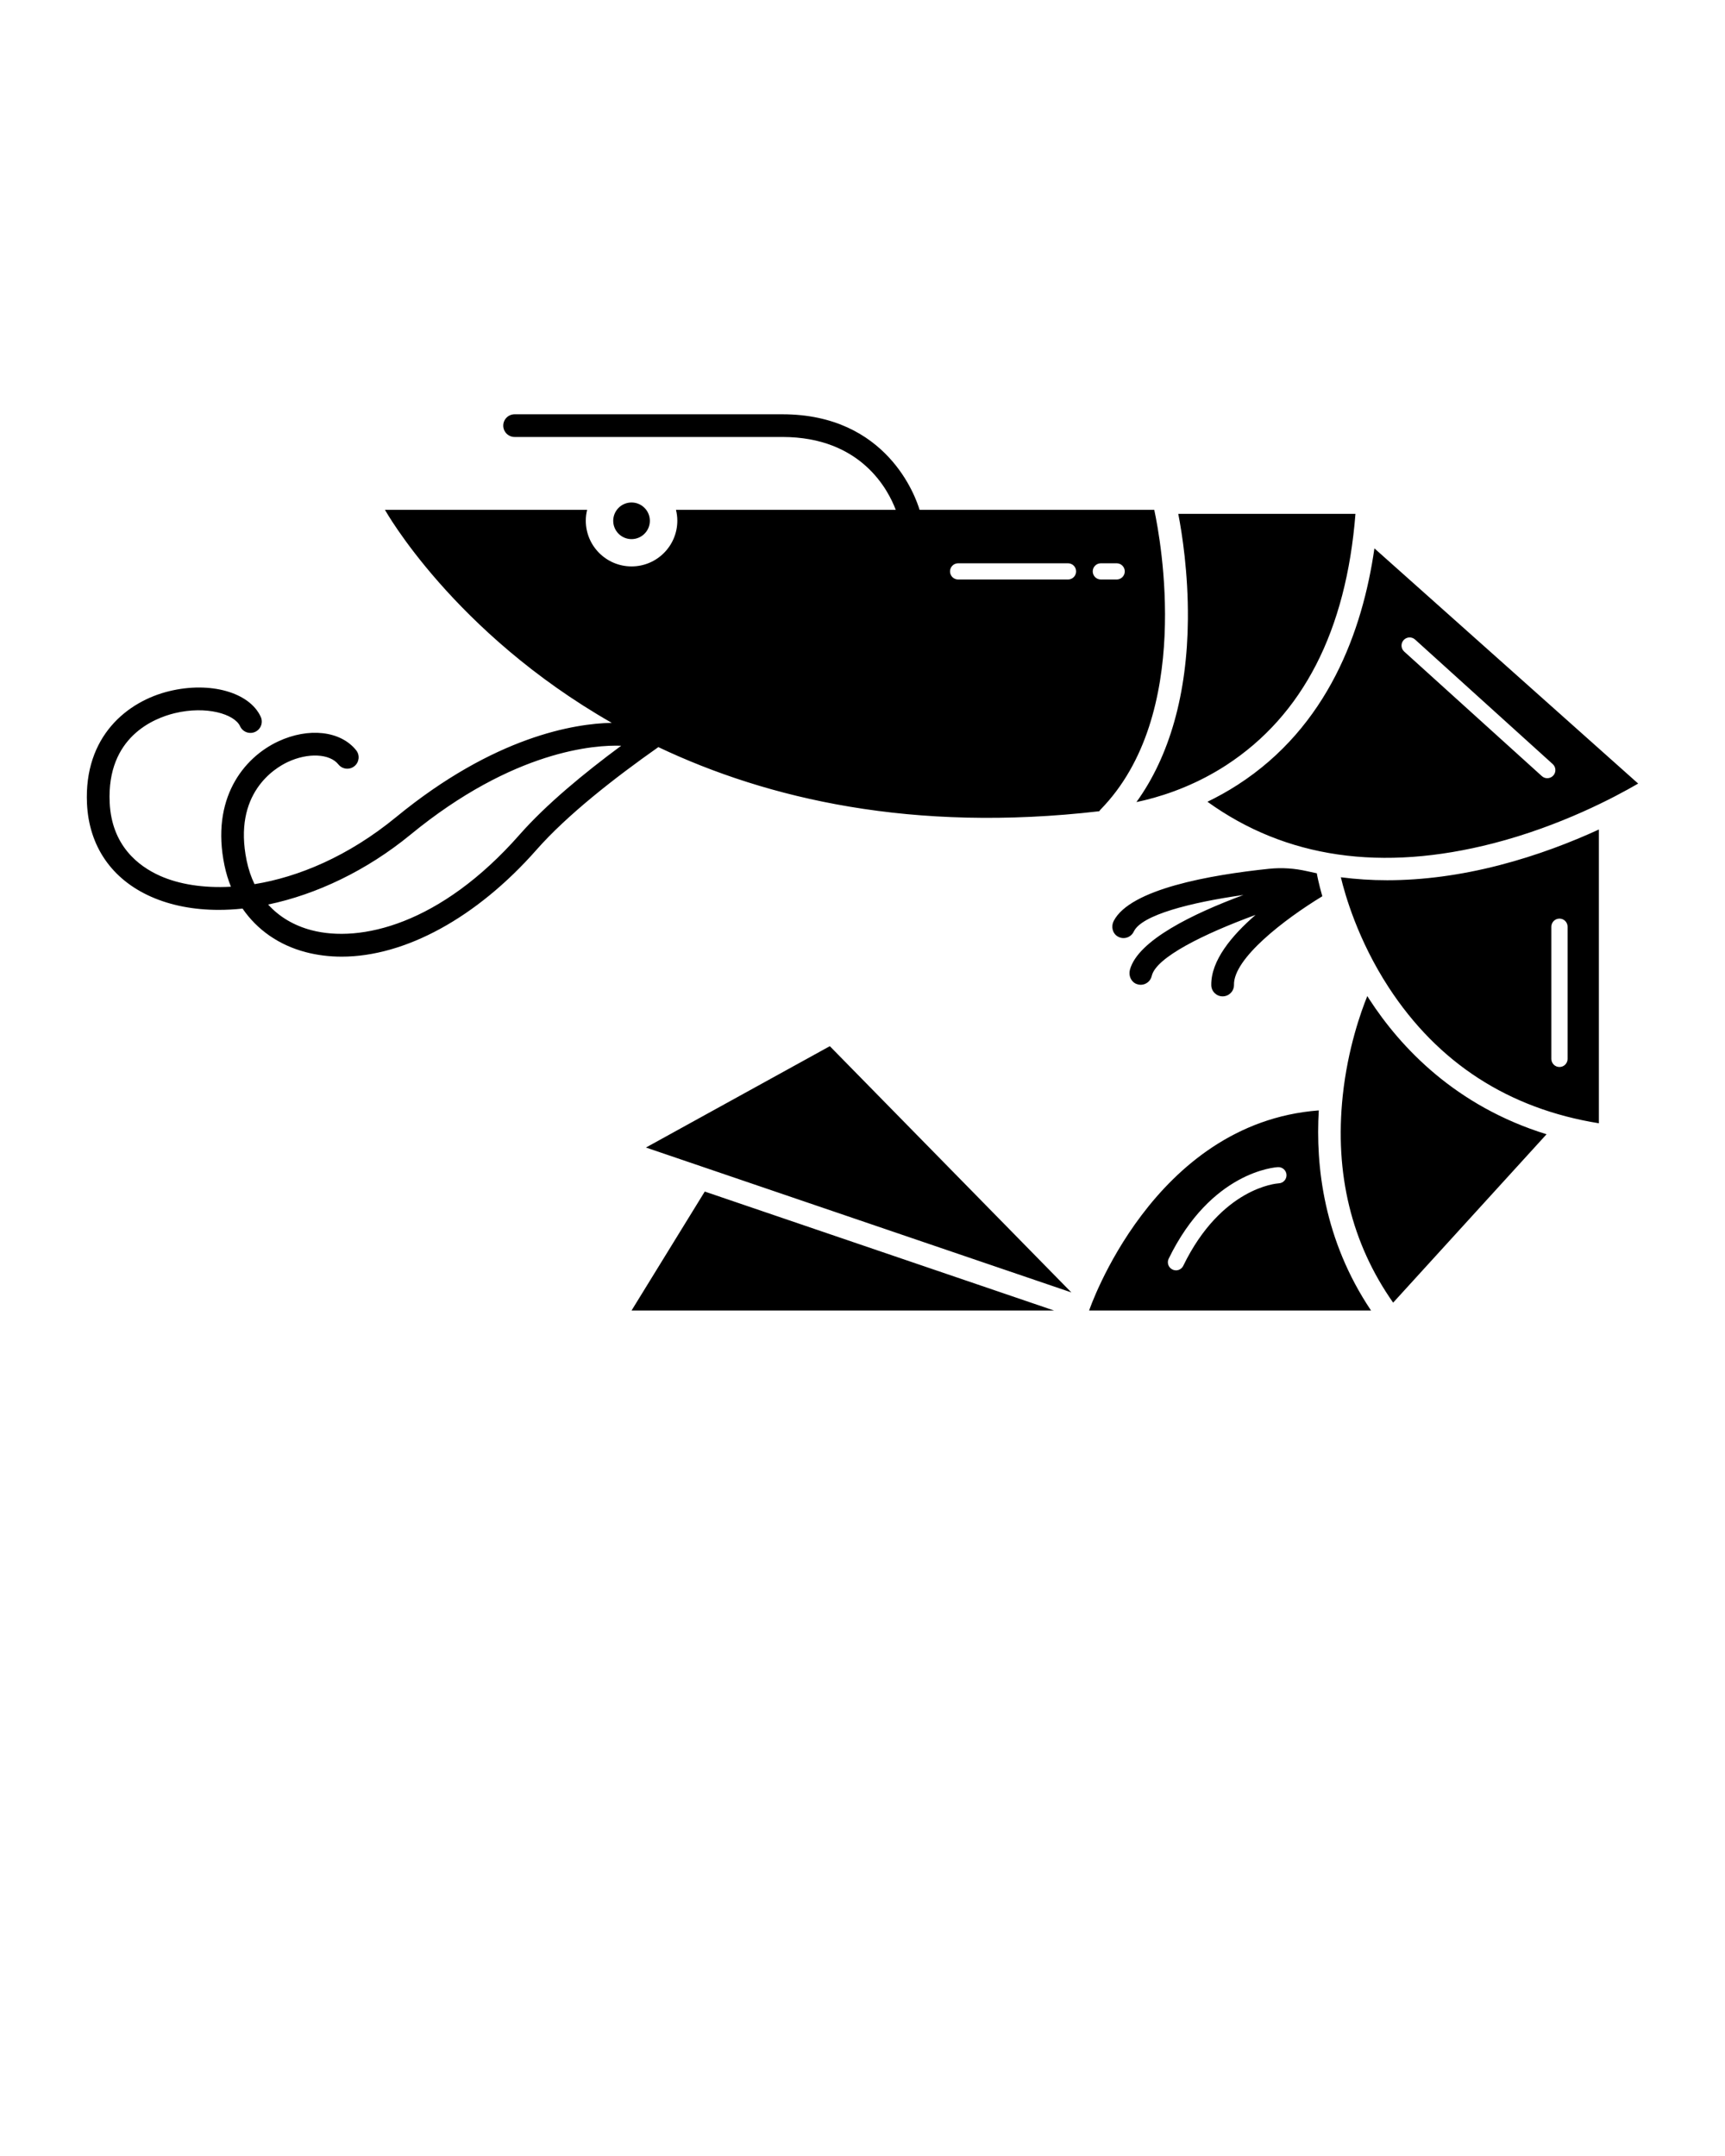 <svg xmlns="http://www.w3.org/2000/svg" xmlns:xlink="http://www.w3.org/1999/xlink" version="1.1" x="0px" y="0px" viewBox="0 0 100 125" enable-background="new 0 0 100 100" xml:space="preserve"><path d="M37.673,30.195c0,0.586-0.475,1.062-1.062,1.062c-0.586,0-1.062-0.475-1.062-1.062c0-0.586,0.475-1.062,1.062-1.062  C37.198,29.133,37.673,29.609,37.673,30.195z M38.165,43.316c-2.551,1.795-5.291,3.94-7.058,5.947  c-3.487,3.962-7.643,6.202-11.3,6.202c-0.721,0-1.423-0.087-2.097-0.265c-1.55-0.41-2.802-1.291-3.649-2.522  c-0.468,0.049-0.929,0.075-1.381,0.075c-1.428,0-2.765-0.249-3.93-0.767c-2.275-1.011-3.591-2.926-3.707-5.39  C4.86,42.681,7.39,40.658,9.818,40.07c2.369-0.574,4.647,0.067,5.298,1.491c0.151,0.331,0.006,0.721-0.325,0.872  c-0.331,0.151-0.721,0.006-0.872-0.325c-0.326-0.714-1.963-1.201-3.791-0.759c-1.193,0.289-3.948,1.372-3.77,5.185  c0.116,2.488,1.656,3.684,2.927,4.249c1.077,0.479,2.492,0.717,4.102,0.627c-0.157-0.391-0.284-0.803-0.374-1.237  c-0.797-3.849,1.085-6.236,3.111-7.186c1.764-0.827,3.624-0.616,4.523,0.512c0.227,0.284,0.18,0.698-0.105,0.925  c-0.284,0.227-0.699,0.179-0.925-0.105c-0.501-0.629-1.763-0.69-2.935-0.14c-0.763,0.358-3.189,1.828-2.381,5.728  c0.101,0.489,0.255,0.941,0.454,1.354c2.54-0.412,5.429-1.607,8.202-3.883c5.729-4.703,10.372-5.428,12.507-5.469  c-9.186-5.247-13.147-12.348-13.147-12.348h11.719c-0.049,0.201-0.077,0.409-0.077,0.625c0,1.465,1.188,2.653,2.653,2.653  c1.465,0,2.653-1.188,2.653-2.653c0-0.216-0.029-0.424-0.077-0.625h12.739c-0.424-1.135-1.997-4.226-6.568-4.226H29.832  c-0.363,0-0.658-0.295-0.658-0.658c0-0.363,0.295-0.658,0.658-0.658h15.525c6.07,0,7.735,4.811,7.952,5.542h13.605  c0.379,1.77,2.249,11.885-3.11,17.371c-0.031,0.031-0.056,0.066-0.079,0.102C52.923,48.286,44.505,46.324,38.165,43.316z   M63.347,33.128c0,0.26,0.21,0.47,0.47,0.47h0.917c0.26,0,0.47-0.21,0.47-0.47s-0.21-0.47-0.47-0.47h-0.917  C63.557,32.658,63.347,32.868,63.347,33.128z M55.074,33.128c0,0.26,0.21,0.47,0.47,0.47h6.369c0.26,0,0.47-0.21,0.47-0.47  s-0.21-0.47-0.47-0.47h-6.369C55.284,32.658,55.074,32.868,55.074,33.128z M36.011,43.236c-1.483-0.053-6.217,0.231-12.219,5.159  c-2.53,2.077-5.452,3.466-8.248,4.048c0.64,0.708,1.484,1.215,2.502,1.485c2.825,0.748,7.479-0.314,12.073-5.534  C31.651,46.653,33.832,44.846,36.011,43.236z M70.219,57.122c0.007,0.359,0.3,0.645,0.658,0.645c0.004,0,0.009,0,0.013,0  c0.363-0.007,0.652-0.307,0.645-0.671c-0.03-1.53,2.927-3.799,5.121-5.133c-0.219-0.768-0.306-1.25-0.315-1.302  c-0.002-0.01-0.001-0.019-0.002-0.029c-0.188-0.038-0.375-0.078-0.561-0.121c-0.724-0.167-1.47-0.218-2.209-0.141  c-3.386,0.352-8.047,1.169-9.005,3.023c-0.163,0.315-0.079,0.714,0.224,0.898c0.109,0.066,0.227,0.097,0.343,0.097  c0.247,0,0.484-0.14,0.596-0.378c0.453-0.962,3.274-1.685,6.357-2.122c-2.925,1.085-6.118,2.633-6.581,4.334  c-0.091,0.334,0.059,0.701,0.381,0.827c0.082,0.032,0.164,0.047,0.243,0.047c0.301,0,0.572-0.207,0.641-0.513  c0.242-1.069,2.996-2.431,6.021-3.54C71.409,54.235,70.191,55.696,70.219,57.122z M80.762,75.525l8.893-9.763  c-5.273-1.631-8.464-5.031-10.29-7.851c-0.035-0.054-0.066-0.108-0.101-0.162c-0.365,0.9-1.135,3.046-1.424,5.778  C77.363,68.051,78.346,72.083,80.762,75.525z M79.481,75.981H63.137c0,0,3.676-10.874,13.314-11.602  C76.259,67.612,76.741,71.898,79.481,75.981z M74.58,68.114c-0.013-0.259-0.236-0.459-0.493-0.446  c-0.157,0.008-3.876,0.25-6.337,5.308c-0.114,0.233-0.016,0.515,0.217,0.628c0.066,0.032,0.136,0.048,0.205,0.048  c0.174,0,0.342-0.097,0.423-0.265c2.202-4.526,5.399-4.772,5.541-4.781C74.394,68.593,74.593,68.373,74.58,68.114z M86.908,50.165  c2.236-0.577,4.214-1.352,5.781-2.072v17.032c-5.232-0.843-9.331-3.494-12.191-7.888c-1.781-2.735-2.529-5.372-2.767-6.375  c0.875,0.113,1.771,0.172,2.686,0.172C82.489,51.033,84.66,50.745,86.908,50.165z M89.934,61.392c0,0.26,0.21,0.47,0.47,0.47  s0.47-0.21,0.47-0.47v-7.663c0-0.26-0.21-0.47-0.47-0.47s-0.47,0.21-0.47,0.47V61.392z M79.676,31.793L94.966,45.43  c-1.362,0.794-4.495,2.456-8.387,3.461c-6.477,1.672-12.048,0.861-16.582-2.407c0.571-0.276,1.159-0.599,1.751-0.981  C76.979,42.13,78.989,36.586,79.676,31.793z M81.402,37.776l7.98,7.221c0.09,0.082,0.203,0.122,0.315,0.122  c0.128,0,0.256-0.052,0.349-0.155c0.174-0.193,0.159-0.49-0.033-0.664l-7.98-7.221c-0.193-0.175-0.49-0.159-0.664,0.033  C81.195,37.305,81.21,37.602,81.402,37.776z M36.611,75.981h24.493l-20.248-6.897L36.611,75.981z M37.446,66.531l24.662,8.401  L48.106,60.655L37.446,66.531z M65.88,46.503c0.614-0.128,1.368-0.328,2.197-0.634c0.217-0.08,0.439-0.168,0.666-0.264  c0.751-0.318,1.546-0.722,2.345-1.242c4.438-2.888,6.955-7.788,7.489-14.571H68.306c0.224,1.156,0.578,3.423,0.557,6.1  C68.828,40.217,67.802,43.844,65.88,46.503z"/></svg>
